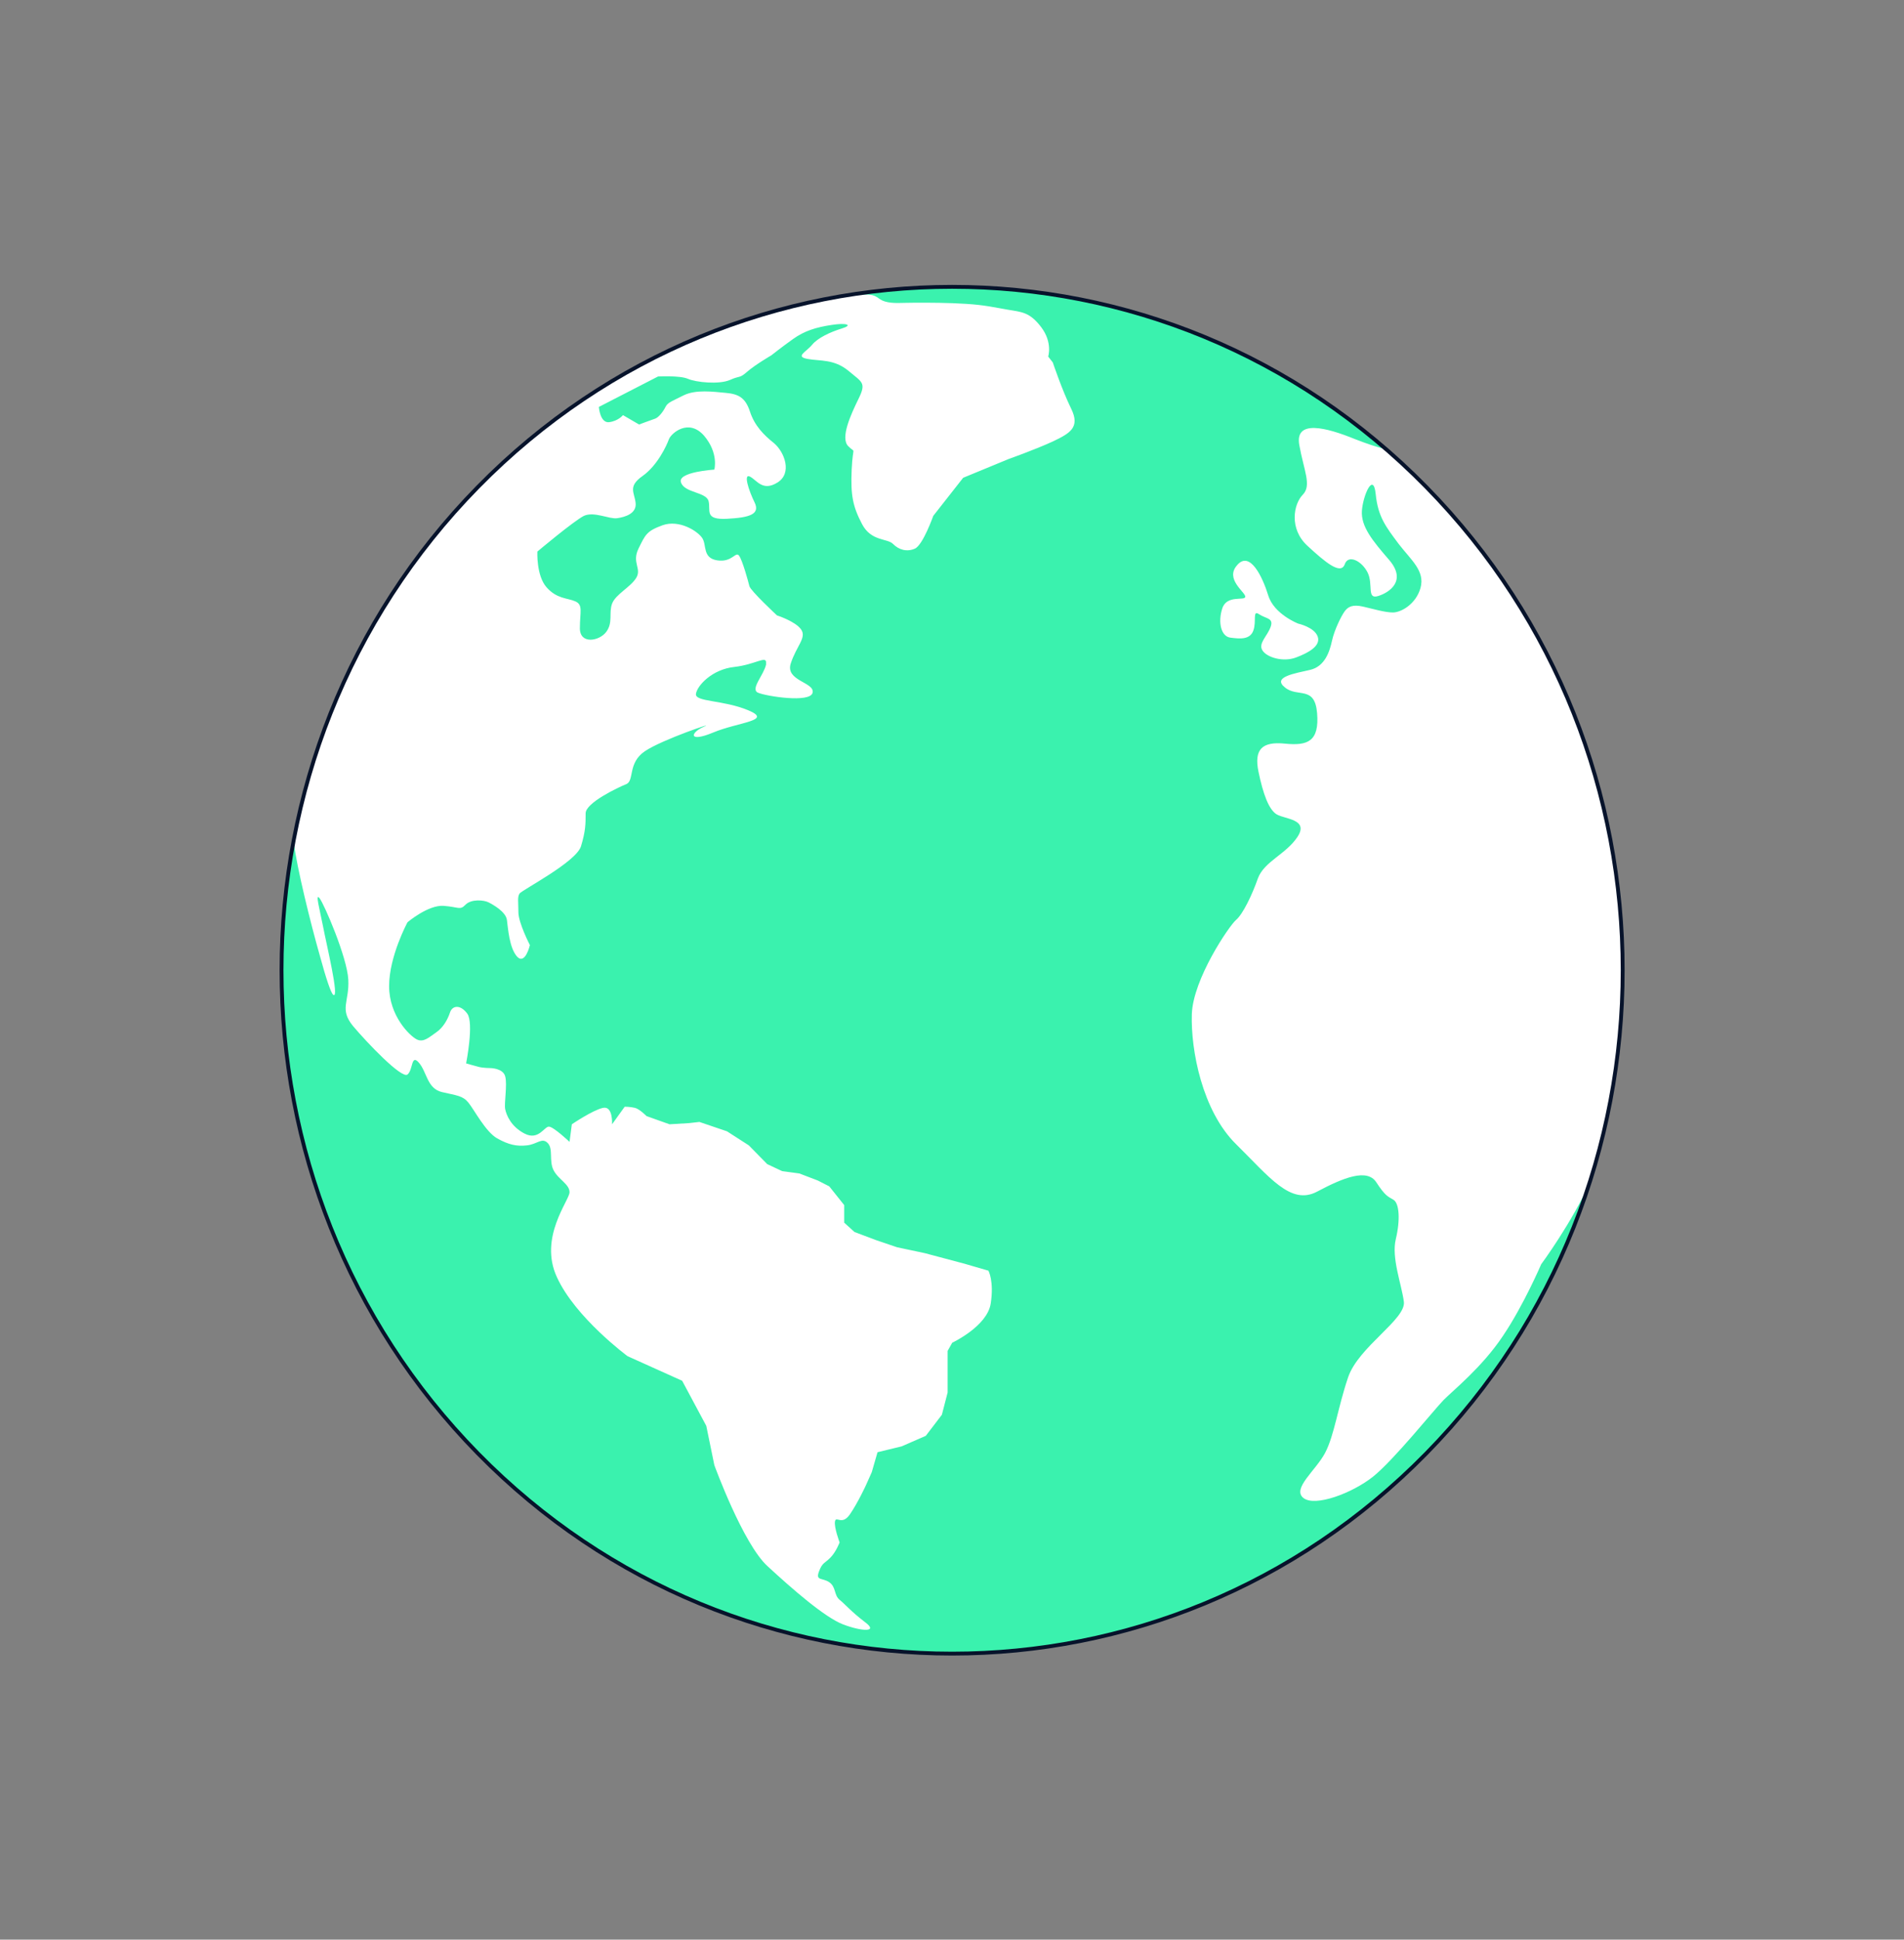 <svg width="494" height="503" fill="none" xmlns="http://www.w3.org/2000/svg"><rect width="100%" height="100%" fill="#808080" stroke="none"/><path d="M370.052 376.917c67.944-69.209 67.944-181.419 0-250.628-67.944-69.21-178.104-69.21-246.048 0-67.944 69.209-67.944 181.419 0 250.628 67.944 69.209 178.104 69.209 246.048 0Z" fill="#3AF2AE"/><path d="M271.955 92.465s1.192-3.644-1.789-7.593c-2.982-3.948-5.069-3.948-8.647-4.555-3.578-.608-5.964-1.215-10.884-1.52-4.77-.303-9.094-.303-12.97-.303-3.876 0-5.963.304-8.051-.303-2.087-.608-1.789-1.823-5.068-1.823h-1.64c-8.2 1.215-16.4 3.037-24.599 5.467-64.703 19.286-110.174 73.5-122.1 136.674.894 6.682 4.174 20.198 6.857 29.613 1.491 5.467 2.833 9.567 3.43 9.871 1.64 1.063-1.79-13.06-2.684-17.768-.895-4.556-2.088-8.808-.895-7.289 1.193 1.519 7.156 15.338 7.454 21.109.299 5.77-2.385 7.593 1.193 11.997 3.578 4.252 12.672 13.819 14.163 12.604 1.491-1.215.895-5.467 2.982-3.037 2.087 2.429 2.087 6.682 5.963 7.593 3.876.911 5.367.911 6.858 2.733 1.491 1.822 4.473 7.593 7.454 9.264 2.982 1.67 5.069 2.126 7.753 1.822 2.683-.304 3.876-2.126 5.367-.607 1.491 1.518.298 4.555 1.491 6.985 1.192 2.43 4.174 3.645 4.174 5.771s-8.051 11.693-3.28 22.019c4.771 10.479 18.338 20.502 18.338 20.502l14.163 6.378 6.261 11.693 2.087 10.175s7.455 20.501 13.865 26.271c6.262 5.771 14.76 13.212 19.53 15.035 4.771 1.822 9.393 2.126 5.666-.608-3.579-2.733-5.069-4.556-6.56-5.771-1.491-1.214-.895-3.34-2.684-4.555-1.789-1.215-3.578-.304-2.683-2.734.894-2.43 1.491-2.126 2.981-3.645 1.491-1.518 2.386-3.948 2.386-3.948s-1.491-3.948-1.193-5.467c.298-1.518 1.789 1.215 3.876-1.822 2.088-3.037 4.175-7.593 4.175-7.593l1.491-3.341 1.49-5.163 6.262-1.519 6.262-2.733 4.174-5.467 1.491-5.771v-10.782l1.192-2.126s9.095-4.252 9.989-10.175c.895-5.77-.596-8.504-.596-8.504l-6.262-1.822-10.287-2.734-7.156-1.518-5.367-1.823-5.665-2.126-2.684-2.429v-4.556l-3.876-4.86-2.981-1.518-4.771-1.823-4.473-.607-3.876-1.823-4.771-4.859-5.665-3.645-7.156-2.429-2.683.303-5.069.304-5.964-2.126s-1.789-1.822-2.981-2.126c-1.193-.304-2.684-.304-2.684-.304l-3.28 4.556s.298-4.86-2.385-4.252c-2.684.607-8.051 4.252-8.051 4.252l-.596 4.556s-4.174-3.949-5.367-3.949c-1.193 0-2.684 3.645-6.262 1.823-3.578-1.823-4.77-4.86-5.069-6.378-.298-1.519.597-6.378 0-8.505-.596-2.126-3.876-2.126-3.876-2.126s-1.789 0-2.981-.303c-1.193-.304-3.28-.911-3.28-.911s2.087-10.479.298-12.909c-1.789-2.429-3.876-2.126-4.473-.303-.596 1.822-1.789 3.948-3.578 5.163-1.789 1.215-3.28 2.733-5.069 1.822-1.789-.911-7.156-6.074-7.156-13.819 0-7.745 4.771-16.553 4.771-16.553s5.367-4.556 9.392-4.252c4.026.304 4.175 1.215 5.666-.304 1.49-1.518 4.77-1.214 5.963-.607 1.193.607 4.473 2.43 4.771 4.556.298 2.126.596 7.289 2.683 9.567 2.087 2.126 3.28-3.037 3.28-3.037s-2.982-5.771-2.982-8.504c0-2.734-.298-3.949.299-4.86.596-.911 14.759-8.2 15.952-12.301 1.192-3.948 1.192-5.77 1.192-8.504 0-2.733 8.349-6.682 10.585-7.593 2.088-.911.299-5.467 4.771-8.504 4.473-3.037 18.934-7.897 15.356-6.378-3.578 1.519-4.175 4.252 2.385 1.519 6.56-2.734 15.654-3.038 9.094-5.771-6.559-2.734-13.865-2.126-13.566-4.252.298-2.126 4.174-6.378 9.988-6.986 5.367-.607 8.349-3.037 8.2-1.063v.456c-.596 2.733-4.174 6.378-2.087 7.289 2.087.911 13.566 2.734 14.163 0 .596-2.733-7.156-3.037-5.665-7.593 1.49-4.556 4.174-6.682 2.683-8.808-1.491-2.126-6.261-3.644-6.261-3.644s-6.858-6.379-7.157-7.593c-.298-1.215-1.789-6.682-2.683-7.897-.895-1.215-1.789 1.822-5.665 1.215-3.876-.608-2.684-3.949-3.876-5.771-1.193-1.822-5.964-4.86-10.287-3.341-4.175 1.519-4.473 2.43-6.262 6.074-1.789 3.645.895 5.164-.596 7.593-1.491 2.43-5.367 4.253-6.262 6.682-.894 2.43.298 4.86-1.491 7.29-1.789 2.429-6.857 3.341-6.857-.912 0-4.252.894-6.074-1.193-6.985-2.087-.911-4.771-.608-7.454-3.645-2.684-3.037-2.386-9.263-2.386-9.263s9.393-7.897 12.076-9.264c2.684-1.215 6.56.911 8.647.608 2.087-.304 5.069-1.215 4.771-3.949-.298-2.733-2.087-4.252 1.789-6.985 3.876-2.734 6.261-7.897 6.858-9.567.596-1.519 5.069-5.467 9.094-.912 3.876 4.556 2.683 8.808 2.683 8.808s-9.69.608-8.647 3.341c.895 2.734 6.56 2.43 7.156 4.86.597 2.43-1.192 4.859 4.771 4.556 5.964-.304 8.647-1.215 7.156-4.252-1.491-3.038-2.981-7.593-1.192-6.682 1.789.911 3.279 3.948 7.156 1.518 3.876-2.429 1.789-7.896-.895-10.174-2.683-2.126-5.069-4.556-6.261-8.201-1.193-3.644-2.982-4.556-6.262-4.859-3.28-.304-7.752-.911-10.883.607-2.982 1.519-4.175 1.822-4.771 3.037-.596 1.215-1.789 2.734-2.683 3.038-.895.303-4.175 1.518-4.175 1.518l-4.174-2.43s-1.193 1.519-3.578 1.823c-2.386.303-2.684-3.949-2.684-3.949l15.356-7.896s5.665-.304 7.752.607c2.088.911 8.051 1.519 10.884.304 2.683-1.215 2.385-.304 4.472-2.126 2.087-1.823 6.262-4.252 6.262-4.252s2.683-2.126 5.665-4.253c2.982-2.126 5.963-3.037 9.989-3.644 3.876-.608 5.665 0 2.683.911s-6.261 2.43-7.752 4.252c-1.491 1.823-4.473 3.037-1.193 3.645 3.28.607 6.858 0 10.585 3.037 3.578 3.037 4.771 3.037 2.684 7.289-2.088 4.252-4.771 10.175-2.684 12.301 2.087 2.126 1.193-.607.895 6.074-.299 6.682.298 9.568 2.683 14.123 2.385 4.556 6.56 3.645 8.051 5.164 1.491 1.518 3.578 2.126 5.665 1.214 2.087-.911 4.771-8.504 4.771-8.504l7.752-9.871 11.778-4.859s6.858-2.43 11.479-4.556c4.473-2.126 7.156-3.645 4.771-8.504-2.385-4.86-4.771-11.997-4.771-11.997l-1.192-1.519ZM414.033 201.957c-9.989-34.625-29.37-63.782-54.566-85.498-2.087-.455-4.77-1.366-7.901-2.581-7.454-3.038-15.654-5.164-14.461 1.518 1.192 6.682 3.28 10.479.894 12.908-2.385 2.43-3.578 8.808 1.193 13.212s8.647 7.593 9.69 4.86c.895-2.734 4.473-.911 5.964 2.126 1.491 3.037-.298 6.985 2.683 6.074 2.982-.911 7.455-3.948 2.982-9.263-4.472-5.164-7.454-8.808-7.156-12.908.298-3.949 2.982-10.175 3.578-4.253.596 5.923 2.684 8.505 5.963 12.909 3.28 4.252 6.858 6.985 5.666 11.389-1.193 4.252-5.069 6.378-7.156 6.378-2.088 0-5.069-.911-7.753-1.518-2.683-.608-3.876 0-4.771 1.215-.894 1.214-2.683 4.859-3.279 7.593-.597 2.733-1.789 6.681-5.666 7.593-3.876.911-9.988 1.822-6.559 4.555 3.28 2.734 7.752-.607 8.348 6.682.597 7.289-2.385 8.504-8.348 7.897-5.964-.608-8.051 1.519-6.858 7.289 1.192 5.771 2.683 9.871 4.77 11.086 2.088 1.215 8.349 1.215 5.368 5.771-2.982 4.555-8.647 6.378-10.287 10.782-1.491 4.252-3.877 9.263-5.666 10.782-1.789 1.518-11.181 15.338-11.479 24.449-.298 9.264 2.683 25.057 11.479 33.713 8.647 8.504 14.164 15.946 21.021 12.301 6.858-3.645 12.971-6.074 15.356-2.43 2.385 3.645 2.982 3.645 4.473 4.556 1.491.911 1.789 5.163.596 10.175-1.193 4.859 1.491 11.693 2.087 16.249.597 4.555-11.778 11.693-14.461 19.59-2.684 7.896-3.578 15.034-5.963 19.59-2.386 4.555-8.647 9.263-5.666 11.693 2.982 2.43 12.673-1.215 18.04-5.467 5.367-4.252 15.952-17.464 18.337-19.894 2.385-2.43 9.989-8.504 15.356-16.553 5.367-7.896 9.988-18.678 9.988-18.678s7.902-10.631 12.971-21.868c10.287-32.65 11.479-68.641 1.342-104.176l-.149.152Z" fill="#fff"/><path d="M327.563 168.699c1.193 1.822 5.367 3.037 8.647 1.822 3.28-1.214 6.56-3.037 5.665-5.467-.894-2.429-5.069-3.34-5.069-3.34s-6.261-2.43-7.752-7.29c-1.491-4.859-4.771-11.693-8.051-7.896-3.28 3.644 2.087 6.985 2.087 8.2 0 1.215-4.77-.607-5.963 3.037-1.193 3.645-.298 7.289 2.087 7.593 2.386.304 5.069.608 5.964-1.822.894-2.43-.299-5.467 1.49-4.252 1.789 1.215 3.877.911 2.982 3.341-.894 2.429-3.28 4.252-2.087 6.074Z" fill="#fff"/><path d="M370.052 376.917c67.944-69.209 67.944-181.419 0-250.628-67.944-69.21-178.104-69.21-246.048 0-67.944 69.209-67.944 181.419 0 250.628 67.944 69.209 178.104 69.209 246.048 0Z" stroke="#07132B" stroke-linecap="round" stroke-linejoin="round"/></svg>